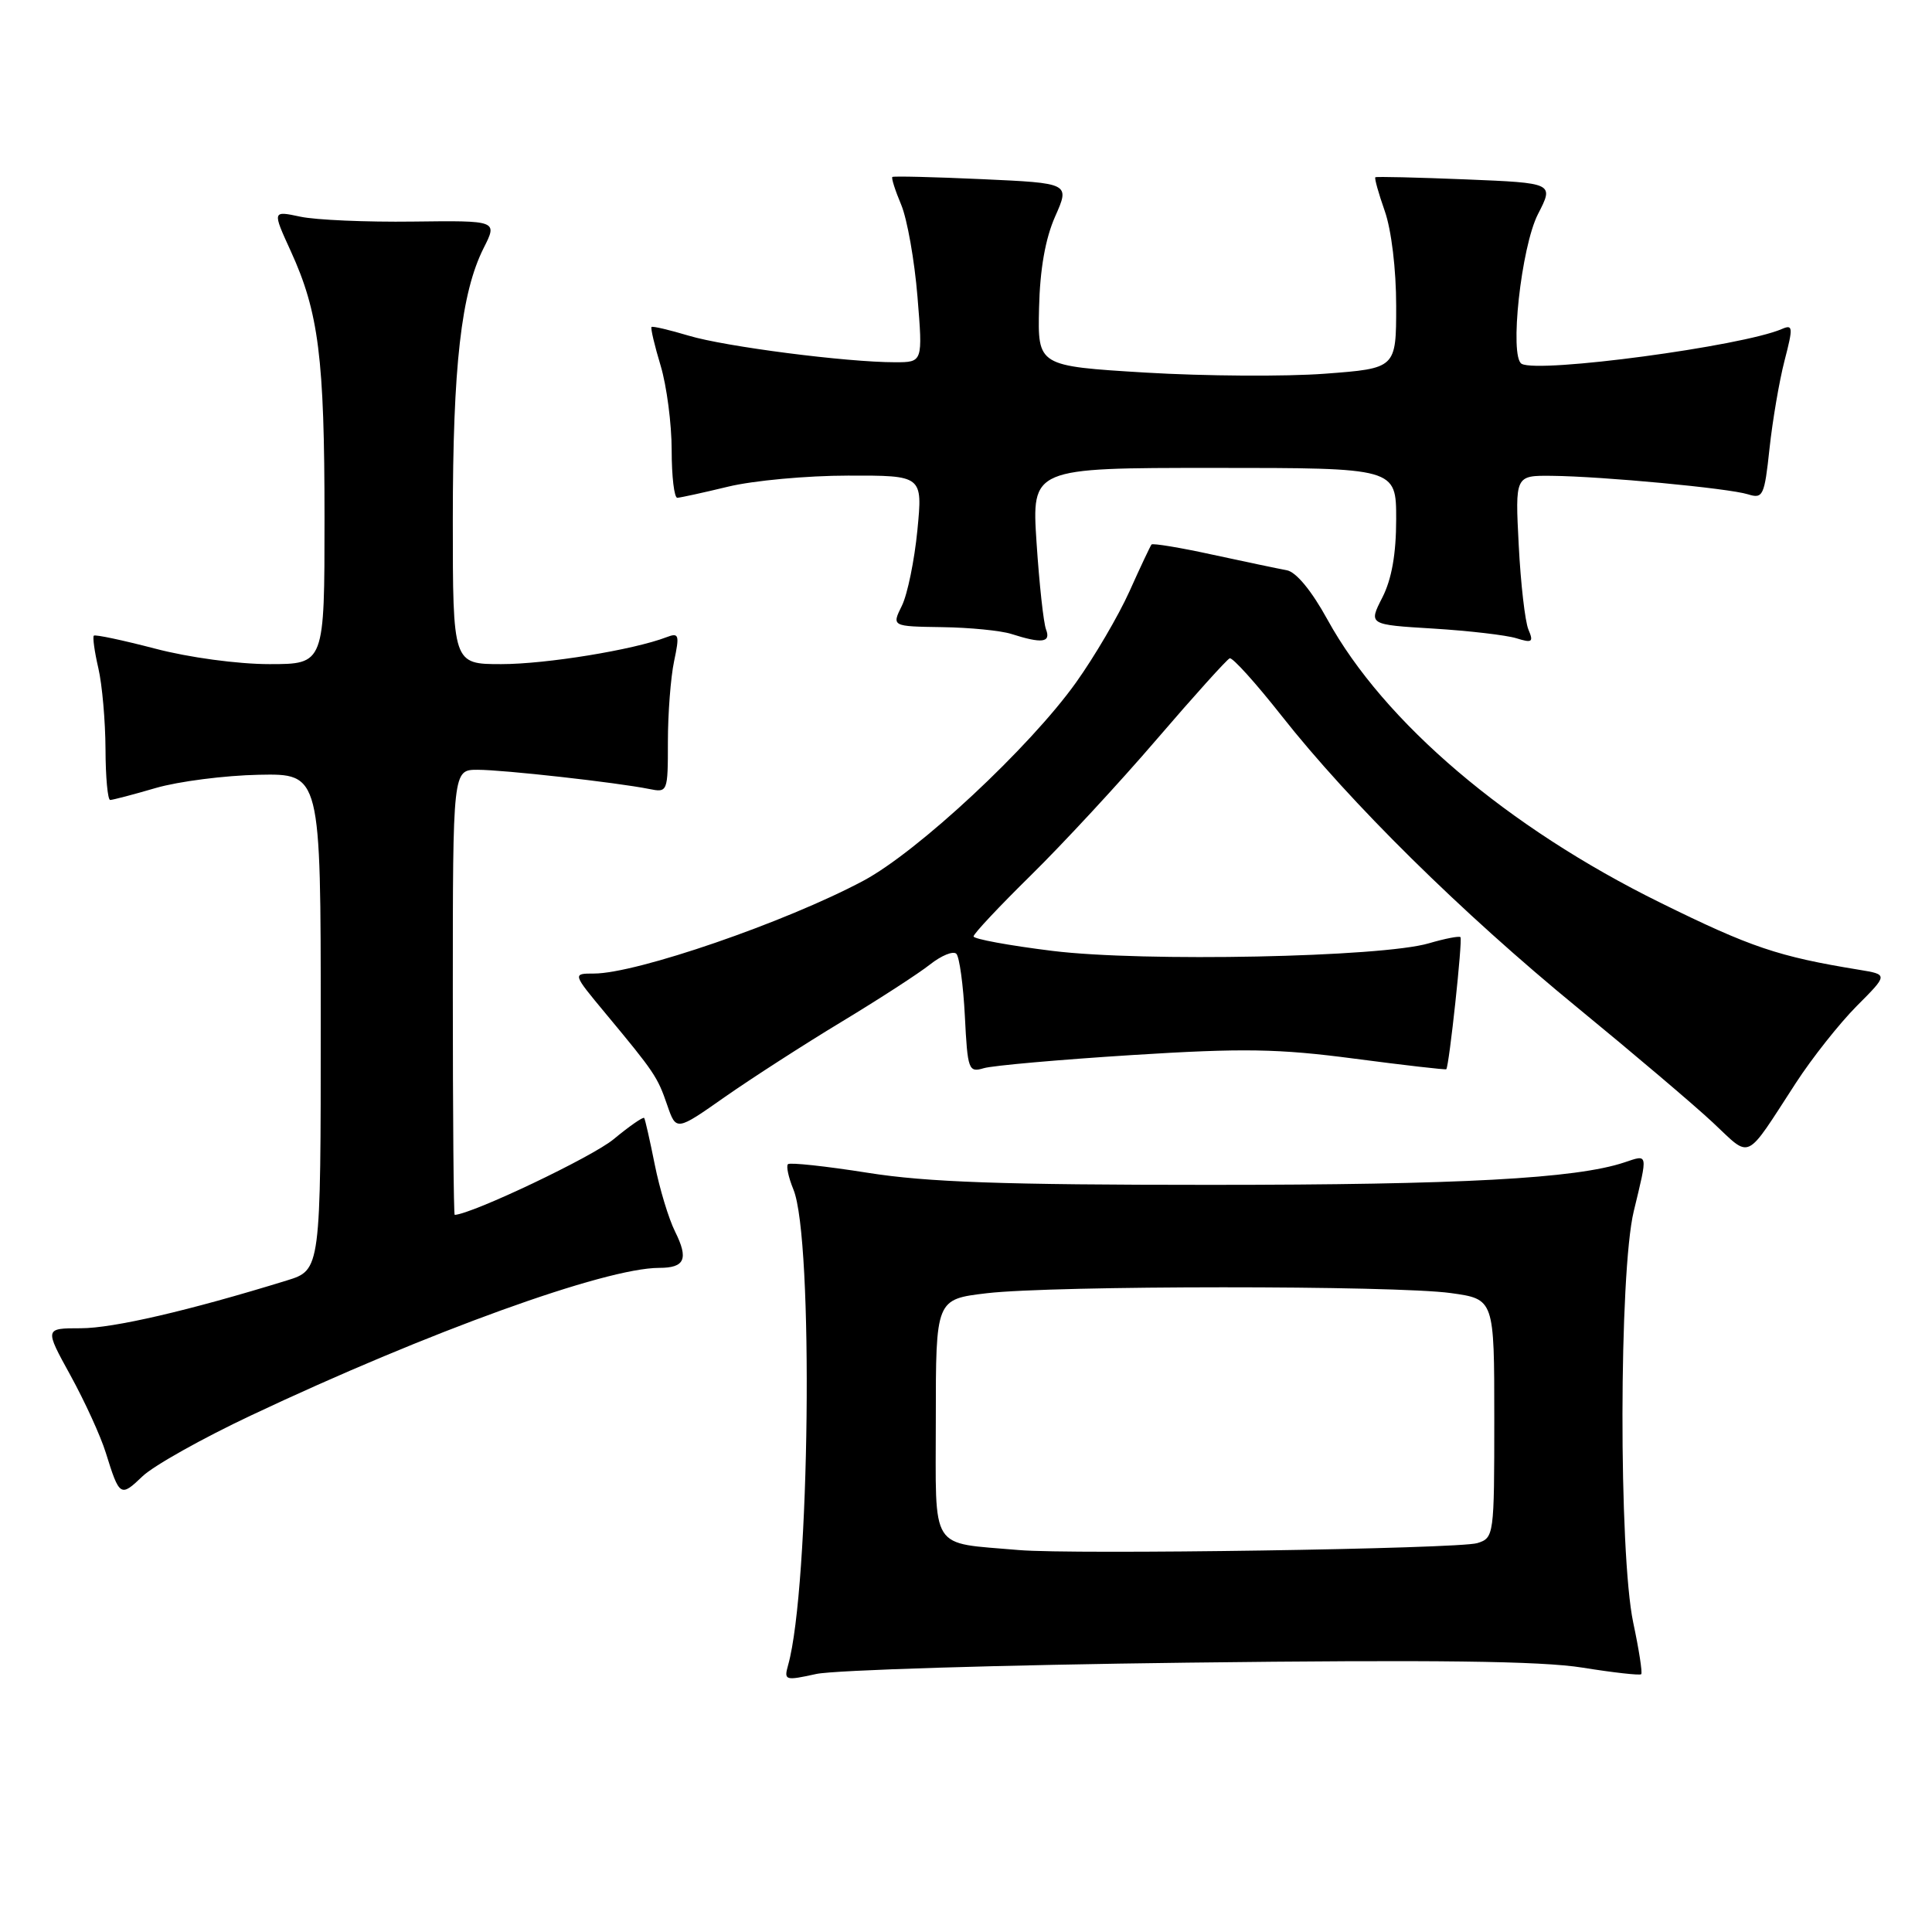 <?xml version="1.0" encoding="UTF-8" standalone="no"?>
<!DOCTYPE svg PUBLIC "-//W3C//DTD SVG 1.1//EN" "http://www.w3.org/Graphics/SVG/1.1/DTD/svg11.dtd" >
<svg xmlns="http://www.w3.org/2000/svg" xmlns:xlink="http://www.w3.org/1999/xlink" version="1.1" viewBox="0 0 256 256">
 <g >
 <path fill="currentColor"
d=" M 157.35 220.31 C 189.94 219.91 204.25 220.09 209.69 220.97 C 213.80 221.63 217.30 222.02 217.47 221.84 C 217.65 221.65 217.17 218.57 216.41 215.00 C 214.48 205.82 214.52 168.62 216.48 160.50 C 218.37 152.68 218.42 152.96 215.25 154.02 C 208.85 156.17 193.46 157.00 160.32 157.00 C 132.89 157.00 122.84 156.65 114.97 155.40 C 109.42 154.52 104.66 154.01 104.41 154.26 C 104.15 154.51 104.48 156.02 105.13 157.61 C 107.83 164.15 107.31 210.39 104.43 220.63 C 103.86 222.67 104.02 222.72 108.16 221.81 C 110.55 221.29 132.68 220.61 157.35 220.31 Z  M 33.33 187.52 C 56.72 176.48 80.20 168.00 87.34 168.00 C 90.75 168.00 91.26 166.83 89.45 163.19 C 88.61 161.51 87.40 157.52 86.76 154.32 C 86.12 151.12 85.49 148.34 85.36 148.14 C 85.23 147.95 83.41 149.21 81.31 150.95 C 78.50 153.29 62.68 160.82 60.25 160.98 C 60.11 160.99 60.00 147.72 60.00 131.50 C 60.00 102.00 60.00 102.00 63.28 102.00 C 66.72 102.00 81.72 103.68 86.00 104.54 C 88.47 105.04 88.50 104.97 88.50 98.27 C 88.50 94.55 88.87 89.75 89.32 87.62 C 90.06 84.11 89.97 83.80 88.32 84.43 C 83.96 86.11 72.35 88.00 66.43 88.00 C 60.00 88.00 60.00 88.00 60.00 68.83 C 60.00 48.50 61.11 38.78 64.09 32.86 C 65.93 29.22 65.93 29.22 54.72 29.36 C 48.55 29.44 41.83 29.15 39.79 28.71 C 36.08 27.92 36.08 27.92 38.53 33.28 C 42.23 41.37 43.00 47.44 43.00 68.64 C 43.00 88.00 43.00 88.00 35.69 88.00 C 31.53 88.00 25.00 87.12 20.57 85.95 C 16.27 84.83 12.61 84.05 12.43 84.23 C 12.26 84.41 12.52 86.34 13.03 88.53 C 13.54 90.71 13.96 95.54 13.98 99.25 C 13.99 102.96 14.27 106.00 14.60 106.00 C 14.92 106.00 17.65 105.29 20.65 104.41 C 23.65 103.54 29.79 102.75 34.30 102.66 C 42.50 102.50 42.50 102.50 42.50 135.39 C 42.50 168.28 42.50 168.28 38.00 169.67 C 25.04 173.67 14.99 176.00 10.70 176.00 C 5.90 176.00 5.90 176.00 9.34 182.25 C 11.23 185.69 13.34 190.30 14.02 192.50 C 15.83 198.32 15.97 198.41 18.87 195.63 C 20.32 194.23 26.83 190.58 33.33 187.52 Z  M 237.96 143.50 C 240.10 140.20 243.73 135.62 246.02 133.31 C 250.19 129.13 250.19 129.13 246.34 128.50 C 235.62 126.75 232.00 125.53 220.00 119.61 C 199.75 109.64 183.36 95.69 175.89 82.09 C 173.79 78.27 171.74 75.78 170.50 75.56 C 169.40 75.36 164.98 74.43 160.68 73.50 C 156.39 72.56 152.74 71.96 152.58 72.15 C 152.43 72.34 151.10 75.14 149.65 78.38 C 148.19 81.61 145.01 87.03 142.59 90.42 C 136.46 99.02 121.60 112.87 114.39 116.71 C 104.10 122.20 84.34 129.00 78.70 129.00 C 75.85 129.00 75.85 129.00 80.21 134.25 C 86.72 142.08 87.13 142.69 88.41 146.43 C 89.60 149.88 89.60 149.88 96.05 145.35 C 99.60 142.87 106.55 138.39 111.50 135.40 C 116.45 132.41 121.73 128.99 123.23 127.80 C 124.74 126.61 126.30 125.97 126.72 126.38 C 127.13 126.80 127.64 130.52 127.85 134.65 C 128.21 141.79 128.34 142.14 130.36 141.54 C 131.54 141.19 140.38 140.41 150.00 139.80 C 164.76 138.87 169.38 138.95 179.49 140.28 C 186.08 141.15 191.55 141.77 191.64 141.68 C 192.02 141.27 193.82 124.49 193.52 124.18 C 193.34 124.00 191.46 124.37 189.34 124.99 C 183.10 126.84 151.46 127.48 139.47 126.00 C 133.71 125.29 129.00 124.42 129.00 124.08 C 129.00 123.73 132.42 120.09 136.61 115.97 C 140.79 111.86 148.28 103.78 153.24 98.00 C 158.20 92.22 162.57 87.38 162.94 87.23 C 163.31 87.08 166.40 90.51 169.82 94.85 C 178.88 106.35 193.69 120.96 209.00 133.50 C 216.38 139.55 224.47 146.41 226.96 148.74 C 232.12 153.56 231.11 154.04 237.96 143.50 Z  M 138.61 83.42 C 138.27 82.55 137.71 77.37 137.35 71.92 C 136.70 62.00 136.70 62.00 160.85 62.00 C 185.00 62.00 185.00 62.00 185.00 68.79 C 185.00 73.40 184.41 76.73 183.17 79.17 C 181.33 82.77 181.33 82.77 189.92 83.29 C 194.64 83.58 199.59 84.16 200.92 84.57 C 203.03 85.23 203.23 85.08 202.52 83.41 C 202.08 82.36 201.50 77.34 201.24 72.25 C 200.76 63.00 200.76 63.00 205.63 63.05 C 212.33 63.12 229.04 64.69 231.62 65.50 C 233.60 66.12 233.80 65.71 234.47 59.43 C 234.87 55.73 235.76 50.49 236.46 47.79 C 237.61 43.36 237.58 42.96 236.12 43.59 C 230.87 45.87 203.93 49.48 201.63 48.21 C 199.97 47.30 201.56 32.72 203.79 28.37 C 205.91 24.25 205.91 24.25 194.21 23.77 C 187.77 23.51 182.38 23.38 182.24 23.49 C 182.10 23.60 182.66 25.61 183.49 27.97 C 184.37 30.47 185.00 35.70 185.00 40.53 C 185.00 48.81 185.00 48.81 175.54 49.52 C 170.33 49.91 159.65 49.84 151.79 49.37 C 137.50 48.50 137.50 48.50 137.68 40.80 C 137.80 35.67 138.51 31.63 139.81 28.69 C 141.77 24.27 141.77 24.27 130.13 23.74 C 123.74 23.45 118.38 23.32 118.24 23.45 C 118.09 23.59 118.62 25.25 119.42 27.15 C 120.21 29.05 121.18 34.52 121.57 39.31 C 122.28 48.00 122.28 48.00 118.60 48.00 C 112.15 48.00 96.09 45.93 91.26 44.48 C 88.69 43.71 86.48 43.19 86.33 43.33 C 86.19 43.48 86.73 45.78 87.54 48.46 C 88.34 51.13 89.00 56.17 89.00 59.66 C 89.00 63.15 89.34 65.98 89.75 65.96 C 90.16 65.94 93.20 65.28 96.50 64.48 C 99.80 63.68 106.95 63.02 112.38 63.02 C 122.26 63.00 122.26 63.00 121.56 70.25 C 121.17 74.24 120.25 78.74 119.51 80.25 C 118.15 83.00 118.15 83.00 124.83 83.10 C 128.50 83.15 132.62 83.56 134.00 84.00 C 138.06 85.30 139.27 85.15 138.61 83.42 Z  M 135.00 205.39 C 123.04 204.34 124.00 205.85 124.00 188.03 C 124.00 172.16 124.00 172.16 130.75 171.36 C 139.59 170.32 184.87 170.31 192.25 171.34 C 198.00 172.14 198.00 172.14 198.00 187.96 C 198.00 203.48 197.96 203.78 195.75 204.47 C 193.27 205.24 142.16 206.01 135.00 205.39 Z "/>
</g>
</svg>